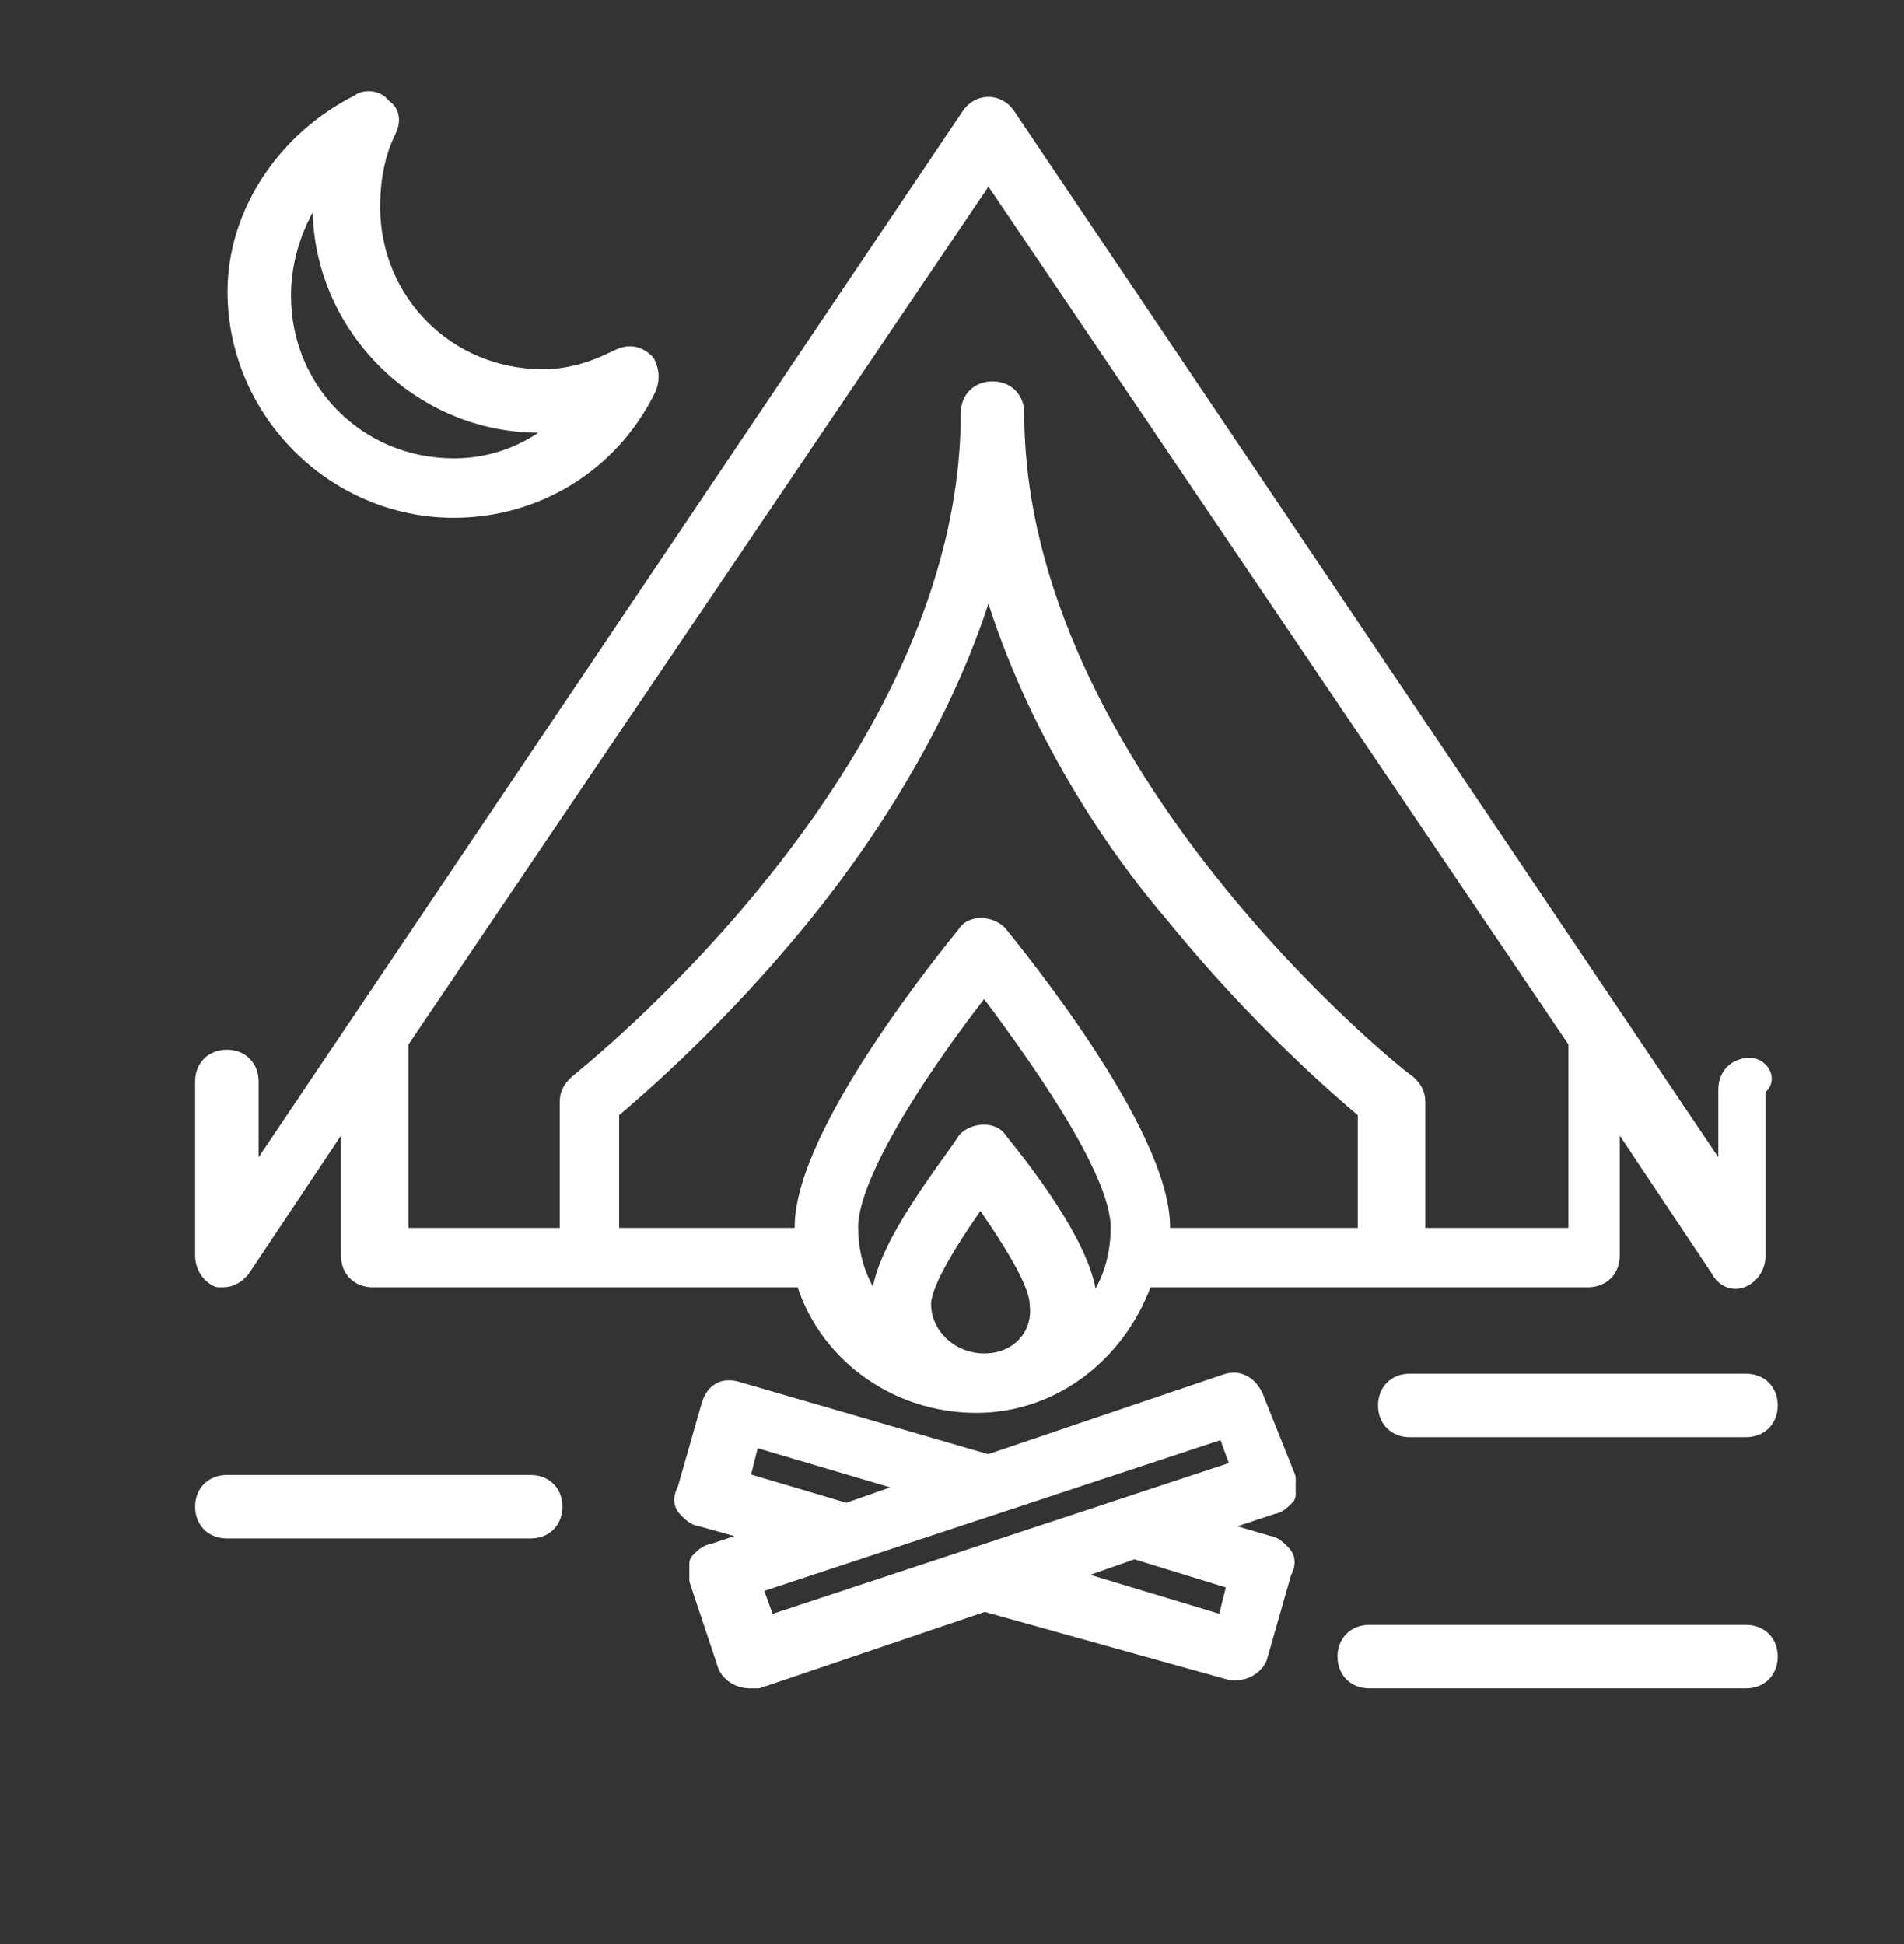 <?xml version="1.0" encoding="utf-8"?>
<!-- Generator: Adobe Illustrator 24.0.1, SVG Export Plug-In . SVG Version: 6.00 Build 0)  -->
<svg version="1.1" id="Слой_1" xmlns="http://www.w3.org/2000/svg" xmlns:xlink="http://www.w3.org/1999/xlink" x="0px" y="0px"
	 viewBox="0 0 47 48" style="enable-background:new 0 0 47 48;" xml:space="preserve">
<rect x="0" y="0" width="47" height="48" fill="#333333" stroke="none"/>
<style type="text/css">
	.st0{fill:#FFFFFF;stroke:#FFFFFF;stroke-width:0.567;stroke-linecap:round;stroke-linejoin:round;stroke-miterlimit:10;}
	
		.st1{fill-rule:evenodd;clip-rule:evenodd;fill:#FFFFFF;stroke:#FFFFFF;stroke-width:0.567;stroke-linecap:round;stroke-linejoin:round;stroke-miterlimit:10;}
</style>
<g>
	<path class="st0" d="M43.1,34.2h-8.3c-0.3,0-0.5,0.2-0.5,0.5s0.2,0.5,0.5,0.5h8.3c0.3,0,0.5-0.2,0.5-0.5S43.4,34.2,43.1,34.2z"/>
	<path class="st0" d="M43.1,40.4h-9.3c-0.3,0-0.5,0.2-0.5,0.5c0,0.3,0.2,0.5,0.5,0.5h9.3c0.3,0,0.5-0.2,0.5-0.5
		C43.6,40.6,43.4,40.4,43.1,40.4z"/>
	<path class="st0" d="M5.6,37.7h7.5c0.3,0,0.5-0.2,0.5-0.5s-0.2-0.5-0.5-0.5H5.6c-0.3,0-0.5,0.2-0.5,0.5C5.1,37.5,5.3,37.7,5.6,37.7
		z"/>
	<path class="st1" d="M8.9,2.6C9,2.5,9.3,2.5,9.4,2.7l0,0C9.6,2.8,9.6,3,9.5,3.2C9.2,3.8,9.1,4.5,9.1,5.1c0,2.4,1.9,4.3,4.3,4.3
		c0.7,0,1.3-0.2,1.9-0.5c0.2-0.1,0.4-0.1,0.6,0.1C16,9.2,16,9.4,15.9,9.6c-0.9,1.8-2.7,2.9-4.7,2.9c-2.9,0-5.3-2.4-5.3-5.3
		C5.9,5.3,7.1,3.5,8.9,2.6z M14.2,10.3c-0.3,0.1-0.6,0.1-0.9,0.1l0,0c-2.9,0-5.3-2.4-5.3-5.3c0-0.3,0-0.6,0.1-0.9
		C7.4,5,6.9,6.1,6.9,7.3c0,2.4,1.9,4.3,4.3,4.3C12.4,11.6,13.4,11.1,14.2,10.3z"/>
	<path class="st1" d="M43.2,26.4L43.2,26.4c-0.3,0-0.5,0.2-0.5,0.5l0,2.6L24.8,2.9c-0.2-0.3-0.6-0.3-0.8,0L6.1,29.5l0-2.8
		c0-0.3-0.2-0.5-0.5-0.5h0c-0.3,0-0.5,0.2-0.5,0.5l0,4.3c0,0.2,0.1,0.4,0.3,0.5c0,0,0.1,0,0.1,0c0.2,0,0.3-0.1,0.4-0.2l2.8-4.2v3.9
		c0,0.3,0.2,0.5,0.5,0.5h10.7c0.5,1.8,2.2,3.1,4.2,3.1c0,0,0,0,0,0h0c0,0,0,0,0,0c0,0,0,0,0,0l0,0h0c0,0,0,0,0,0c0,0,0,0,0,0l0,0
		c0,0,0,0,0,0c1.9,0,3.5-1.3,4.1-3.1h11c0.3,0,0.5-0.2,0.5-0.5v-3.9l2.8,4.2c0.1,0.2,0.3,0.3,0.5,0.2c0.2-0.1,0.3-0.3,0.3-0.5l0-4.2
		C43.6,26.7,43.4,26.4,43.2,26.4L43.2,26.4z M24.3,33.7L24.3,33.7C24.3,33.7,24.3,33.7,24.3,33.7c-0.9,0-1.6-0.7-1.6-1.5
		c0-0.6,0.8-1.8,1.5-2.8c0.7,1,1.5,2.2,1.5,2.8C25.8,33,25.2,33.7,24.3,33.7L24.3,33.7z M26.8,32.2c0,0.1,0,0.3,0,0.4l0,0
		c0.6-0.6,0.9-1.4,0.9-2.3c0-1.5-2.2-4.5-3.4-6.1c-1.2,1.5-3.4,4.6-3.4,6.1c0,1,0.4,1.8,1,2.4c0-0.2-0.1-0.4-0.1-0.6
		c0-1.2,1.8-3.4,2.1-3.9c0.2-0.2,0.6-0.2,0.7,0C25,28.7,26.8,30.9,26.8,32.2z M24.6,23.1c-0.2-0.2-0.6-0.2-0.7,0
		c-0.4,0.5-4,4.9-4,7.2c0,0.1,0,0.2,0,0.2v0c0,0,0,0.1,0,0.1H15v-3.2c0.6-0.5,2.7-2.3,4.8-4.9c1.7-2.1,3.7-5.2,4.6-8.6
		c0.9,3.4,2.8,6.5,4.6,8.6c2.1,2.6,4.2,4.4,4.8,4.9v3.2h-5.2c0-0.1,0-0.2,0-0.3C28.6,28,25,23.6,24.6,23.1L24.6,23.1z M34.7,30.6H39
		l0-4.9L24.4,4.1L9.8,25.7v4.9h4.3v-3.4c0-0.2,0.1-0.3,0.2-0.4l0,0c0.1-0.1,9.7-7.6,9.7-16.6c0-0.3,0.2-0.5,0.5-0.5
		c0.3,0,0.5,0.2,0.5,0.5c0,8.9,9.5,16.5,9.7,16.6l0,0c0.1,0.1,0.2,0.2,0.2,0.4V30.6z"/>
	<path class="st1" d="M31.7,36.5c0,0.1,0,0.3,0,0.4h0c-0.1,0.1-0.2,0.2-0.3,0.2l-1.8,0.6l1.7,0.5c0.1,0,0.2,0.1,0.3,0.2
		c0.1,0.1,0.1,0.2,0,0.4L31,40.9c-0.1,0.2-0.3,0.3-0.5,0.3c0,0-0.1,0-0.1,0l-6.1-1.7l-5.6,1.9c0,0-0.1,0-0.2,0
		c-0.2,0-0.4-0.1-0.5-0.3l-0.7-2.1c0-0.1,0-0.3,0-0.4c0.1-0.1,0.2-0.2,0.3-0.2l1.5-0.5l-1.8-0.5c-0.1,0-0.2-0.1-0.3-0.2
		c-0.1-0.1-0.1-0.2,0-0.4l0.6-2.1c0.1-0.3,0.3-0.4,0.6-0.3l6.2,1.8l5.9-2c0.3-0.1,0.5,0.1,0.6,0.3L31.7,36.5z M18.5,35.4l-0.3,1.2
		l2.7,0.8l2-0.7L18.5,35.4z M30.6,39l-0.3,1.2L26,38.9l2-0.7L30.6,39z M18.5,39.1l0.4,1.1l11.8-3.9l-0.4-1.1L18.5,39.1z"/>
</g>
</svg>
